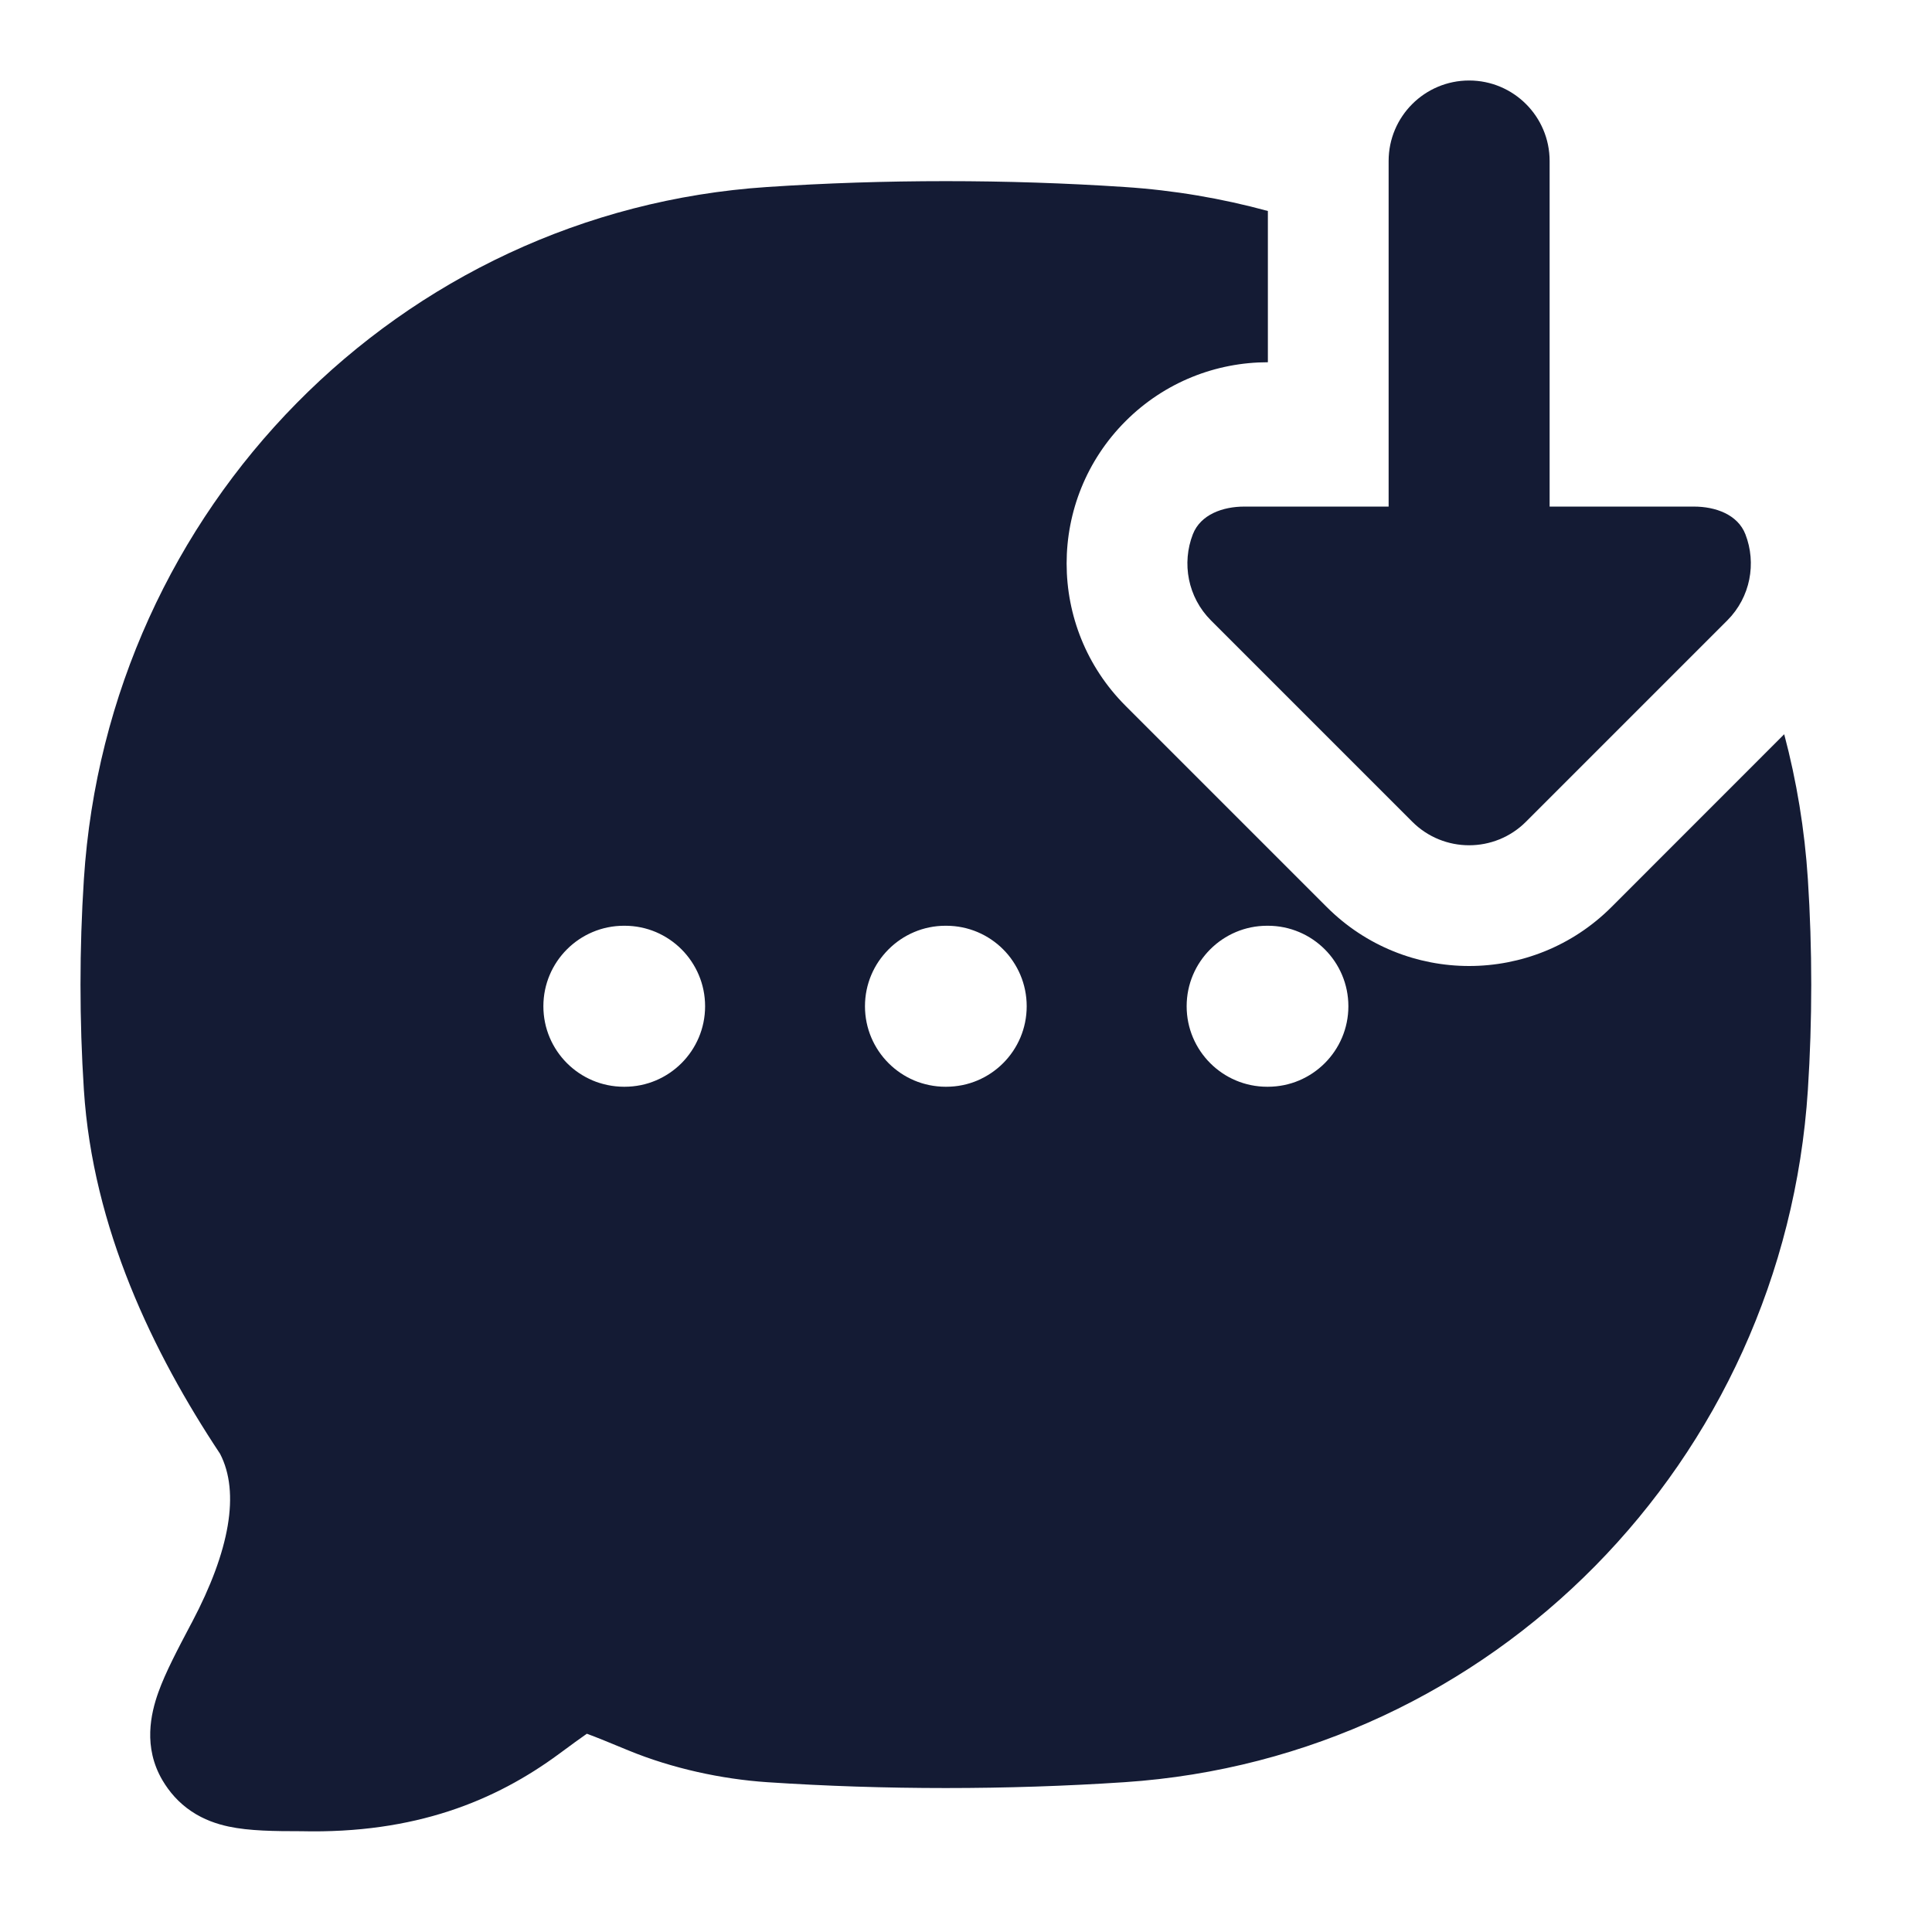<svg width="24" height="24" viewBox="0 0 24 24" fill="none" xmlns="http://www.w3.org/2000/svg">
<path fill-rule="evenodd" clip-rule="evenodd" d="M15.75 2.621C15.178 2.465 14.582 2.363 13.97 2.323C12.51 2.226 10.987 2.226 9.53 2.323C4.963 2.626 1.34 6.313 1.042 10.922C0.986 11.785 0.986 12.677 1.042 13.539C1.153 15.256 1.901 16.804 2.734 18.06C2.983 18.542 2.853 19.264 2.387 20.148L2.365 20.189C2.209 20.485 2.055 20.776 1.967 21.023C1.873 21.286 1.776 21.703 2.018 22.115C2.102 22.257 2.217 22.393 2.378 22.501C2.533 22.605 2.695 22.659 2.84 22.69C3.097 22.745 3.415 22.748 3.741 22.748C5.155 22.781 6.153 22.371 6.944 21.788C7.101 21.672 7.209 21.593 7.29 21.537C7.409 21.58 7.57 21.647 7.808 21.745C8.35 21.968 8.965 22.101 9.53 22.139C10.987 22.236 12.51 22.236 13.97 22.139C18.537 21.835 22.16 18.149 22.458 13.539C22.514 12.677 22.514 11.785 22.458 10.922C22.418 10.303 22.318 9.701 22.164 9.121L20.018 11.268C19.041 12.244 17.459 12.244 16.482 11.268L13.982 8.768C13.006 7.791 13.006 6.209 13.982 5.232C14.47 4.744 15.11 4.5 15.75 4.5V2.621ZM6.75 12.5C6.75 11.948 7.198 11.5 7.75 11.5H7.759C8.311 11.5 8.759 11.948 8.759 12.5C8.759 13.052 8.311 13.5 7.759 13.5H7.75C7.198 13.5 6.75 13.052 6.75 12.5ZM10.745 12.5C10.745 11.948 11.193 11.5 11.745 11.5H11.754C12.307 11.5 12.754 11.948 12.754 12.5C12.754 13.052 12.307 13.5 11.754 13.5H11.745C11.193 13.5 10.745 13.052 10.745 12.5ZM14.741 12.5C14.741 11.948 15.189 11.5 15.741 11.5H15.75C16.302 11.5 16.75 11.948 16.75 12.5C16.75 13.052 16.302 13.5 15.75 13.5H15.741C15.189 13.5 14.741 13.052 14.741 12.5Z" fill="#141B34"/>
<path d="M18.25 1C18.802 1 19.25 1.448 19.25 2V6.293H21.043C21.308 6.293 21.586 6.39 21.682 6.637C21.821 6.995 21.746 7.418 21.457 7.707L18.957 10.207C18.567 10.598 17.933 10.598 17.543 10.207L15.043 7.707C14.754 7.418 14.679 6.995 14.818 6.637C14.914 6.39 15.192 6.293 15.457 6.293H17.25V2C17.25 1.448 17.698 1 18.25 1Z" fill="#141B34"/>
</svg>
